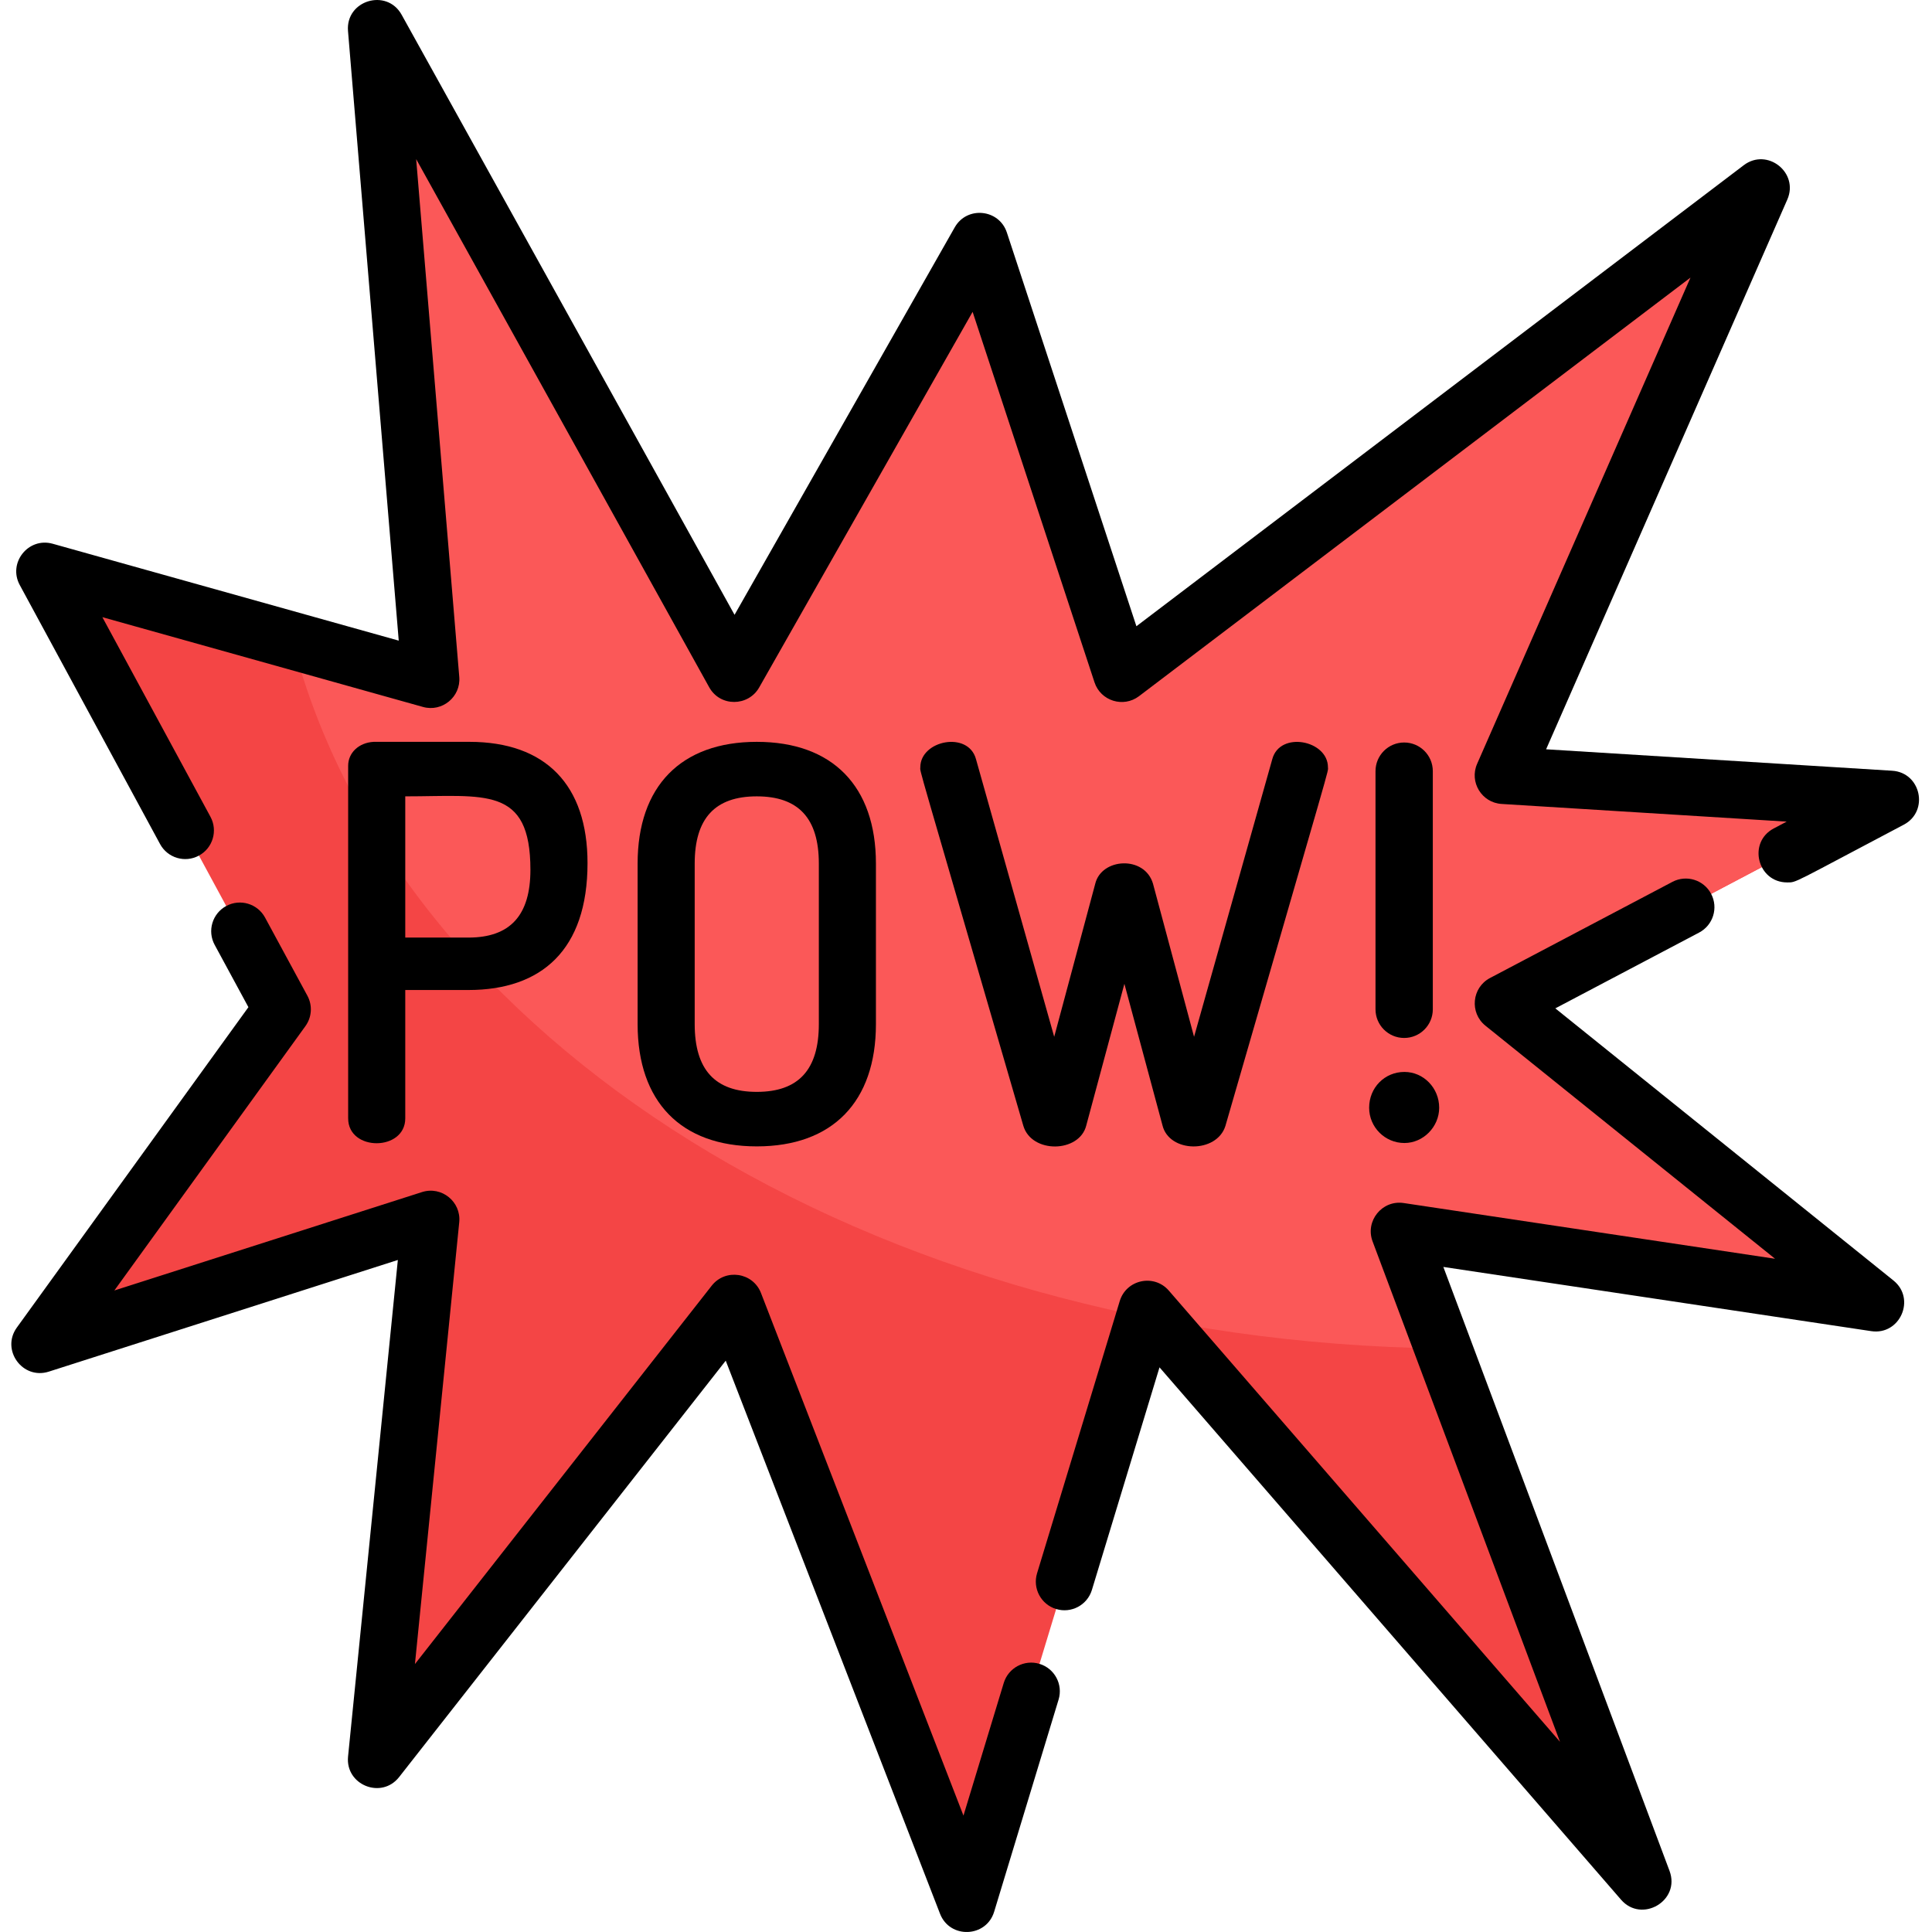 <svg height="512pt" viewBox="-3 0 512 512.001" width="512pt" xmlns="http://www.w3.org/2000/svg"><path d="m481.34 220.609-78.824 41.551c-3.359 1.762-3.805 6.398-.848 8.77l77.172 62.105c4.191 3.383 1.234 10.125-4.09 9.336l-98.02-14.711c-3.98-.598-7.141 3.301-5.723 7.066l8.484 22.637 42.555 113.633c2.059 5.508-5.082 9.75-8.93 5.305l-105.844-122.086c-2.723-3.137-7.828-2.043-9.031 1.926l-40.602 133.648c-1.457 4.797-8.16 5.051-9.965.375l-52.738-136.109c-1.48-3.816-6.551-4.578-9.07-1.355l-77.863 99.262c-3.258 4.152-9.922 1.469-9.395-3.785l11.734-117.023c.387-3.789-3.238-6.715-6.855-5.559l-80.582 25.777c-4.852 1.551-8.871-3.988-5.883-8.109l52.82-73.082c1.184-1.641 1.328-3.828.363-5.609l-55.359-102.211c-2.219-4.102 1.566-8.848 6.062-7.594l53.59 15.004 29.332 8.215c3.547.992 6.988-1.855 6.684-5.52l-11.684-140.414c-.477-5.668 7.117-7.965 9.871-2.996l78.328 141.172c1.992 3.605 7.156 3.625 9.191.051l54.512-95.934c2.27-3.98 8.172-3.383 9.598.961l31.633 96.117c1.121 3.441 5.316 4.738 8.199 2.551l147.359-111.848c4.332-3.293 10.203 1.336 8.02 6.316l-57.094 130.113c-1.48 3.363.84 7.16 4.504 7.395l76.262 4.727c5.312.324 6.844 7.441 2.125 9.934zm0 0" fill="#f44545"/><path d="m481.34 220.609-78.824 41.551c-3.359 1.762-3.805 6.398-.848 8.77l77.172 62.105c4.191 3.383 1.234 10.125-4.09 9.336l-98.02-14.711c-3.98-.598-7.141 3.301-5.723 7.066l8.484 22.637c-152.086-1.891-277.977-82.07-304.992-187.594l29.332 8.215c3.547.992 6.988-1.855 6.684-5.52l-11.684-140.414c-.477-5.668 7.117-7.965 9.871-2.996l78.328 141.172c1.992 3.605 7.156 3.625 9.191.051l54.512-95.934c2.27-3.98 8.172-3.383 9.598.961l31.633 96.117c1.121 3.441 5.316 4.738 8.199 2.551l147.359-111.848c4.332-3.293 10.203 1.336 8.02 6.316l-57.094 130.113c-1.48 3.363.84 7.16 4.504 7.395l76.262 4.727c5.312.324 6.844 7.441 2.125 9.934zm0 0" fill="#fb5858"/><path d="m272.477 440.941c-4.012-1.219-8.254 1.047-9.473 5.059l-10.676 35.156-53.66-138.492c-2.129-5.488-9.434-6.562-13.059-1.941l-78.648 100.27 11.742-117.09c.543-5.43-4.664-9.652-9.871-7.988l-81.527 26.078 50.633-70.055c1.711-2.363 1.914-5.496.523-8.062l-11.219-20.711c-1.996-3.691-6.609-5.059-10.293-3.062-3.688 1.996-5.059 6.605-3.062 10.293l8.945 16.516-61.367 84.902c-4.277 5.922 1.508 13.91 8.469 11.684l92.5-29.59-13.195 131.594c-.754 7.539 8.855 11.406 13.531 5.441l86.555-110.348 56.793 146.57c2.602 6.715 12.254 6.344 14.344-.535l17.074-56.215c1.223-4.012-1.043-8.254-5.059-9.473zm0 0"/><path d="m498.781 339.34-89.605-72.113 38.113-20.09c3.711-1.957 5.133-6.547 3.18-10.258-1.957-3.711-6.551-5.133-10.262-3.176l-48.336 25.477c-4.84 2.551-5.457 9.227-1.219 12.637l76.754 61.766-98.418-14.766c-5.73-.855-10.266 4.766-8.238 10.172l49.664 132.602-103.664-119.566c-3.906-4.508-11.27-2.945-13.004 2.766l-21.914 72.148c-1.219 4.012 1.047 8.254 5.059 9.473 4.012 1.215 8.254-1.047 9.473-5.059l17.918-58.992 122.312 141.078c5.484 6.328 15.816.277 12.848-7.637l-59.941-160.051 113.395 17.016c7.637 1.148 11.902-8.582 5.887-13.426zm0 0"/><path d="m498.449 204.254-91.715-5.684 63.922-145.684c3.133-7.141-5.324-13.824-11.543-9.102l-160.953 122.176-34.328-104.332c-2.051-6.238-10.562-7.105-13.816-1.379l-58.352 102.684-88.227-159.027c-3.949-7.117-14.883-3.809-14.211 4.312l13.445 161.555-91.711-25.676c-6.449-1.805-11.91 5.051-8.727 10.93l37.188 68.66c1.996 3.688 6.605 5.059 10.293 3.059 3.691-1.996 5.059-6.605 3.062-10.293l-28.648-52.898 84.969 23.793c5.09 1.422 10.055-2.672 9.617-7.945l-11.422-137.238 77.652 139.961c2.918 5.266 10.379 5.109 13.242.07l56.57-99.551 32.301 98.172c1.625 4.949 7.656 6.824 11.801 3.676l146.141-110.926-56.543 128.859c-2.117 4.824 1.215 10.301 6.484 10.629l75.551 4.684-3.414 1.801c-7.004 3.695-4.324 14.312 3.547 14.312 2.551 0 .984.469 30.895-15.297 6.766-3.566 4.57-13.824-3.07-14.301zm0 0"/><path d="m104.398 296.375v-34.012h16.723c19.355 0 31.578-10.578 31.578-33.637 0-20.719-11.117-32.129-31.305-32.129-.277 0-25.152-.004-25.426.004-3.883.23-6.703 2.891-6.703 6.328v93.445c0 8.832 15.133 8.758 15.133 0zm0-85.332c21.035 0 33.168-2.859 33.168 19.469 0 12.082-5.379 17.957-16.445 17.957h-16.723zm0 0"/><path d="m229.129 271.402v-42.539c0-20.504-11.508-32.266-31.578-32.266-20.07 0-31.578 11.758-31.578 32.266v42.539c0 20.59 11.508 32.402 31.578 32.402 20.07 0 31.578-11.812 31.578-32.402zm-48.027 0v-42.539c0-11.992 5.383-17.82 16.449-17.82 11.066 0 16.449 5.828 16.449 17.82v42.539c0 12.082-5.383 17.957-16.449 17.957-11.066 0-16.449-5.875-16.449-17.957zm0 0"/><path d="m284.871 298.262 10.105-37.539 10.078 37.445c1.746 7.426 14.398 7.562 16.695.211 28.984-100.258 27.172-93.473 27.172-95.039 0-7.176-12.703-9.672-14.742-2.195l-20.742 73.617-10.883-40.582c-2.215-7.523-13.688-6.848-15.316.07l-10.863 40.512-20.734-73.594c-2.051-7.527-14.75-4.988-14.75 2.172 0 1.57-1.816-5.195 27.297 94.992 2.191 7.457 14.863 7.219 16.684-.07zm0 0"/><path d="m369.184 302.91c4.996 0 9.215-4.281 9.215-9.348 0-5.23-4.133-9.488-9.215-9.488-5.242 0-9.348 4.168-9.348 9.488 0 5.156 4.195 9.348 9.348 9.348zm0 0"/><path d="m369.117 275.07c4.195 0 7.594-3.402 7.594-7.594v-63.113c0-4.191-3.398-7.594-7.594-7.594-4.195 0-7.594 3.402-7.594 7.594v63.113c0 4.191 3.398 7.594 7.594 7.594zm0 0"/></svg>